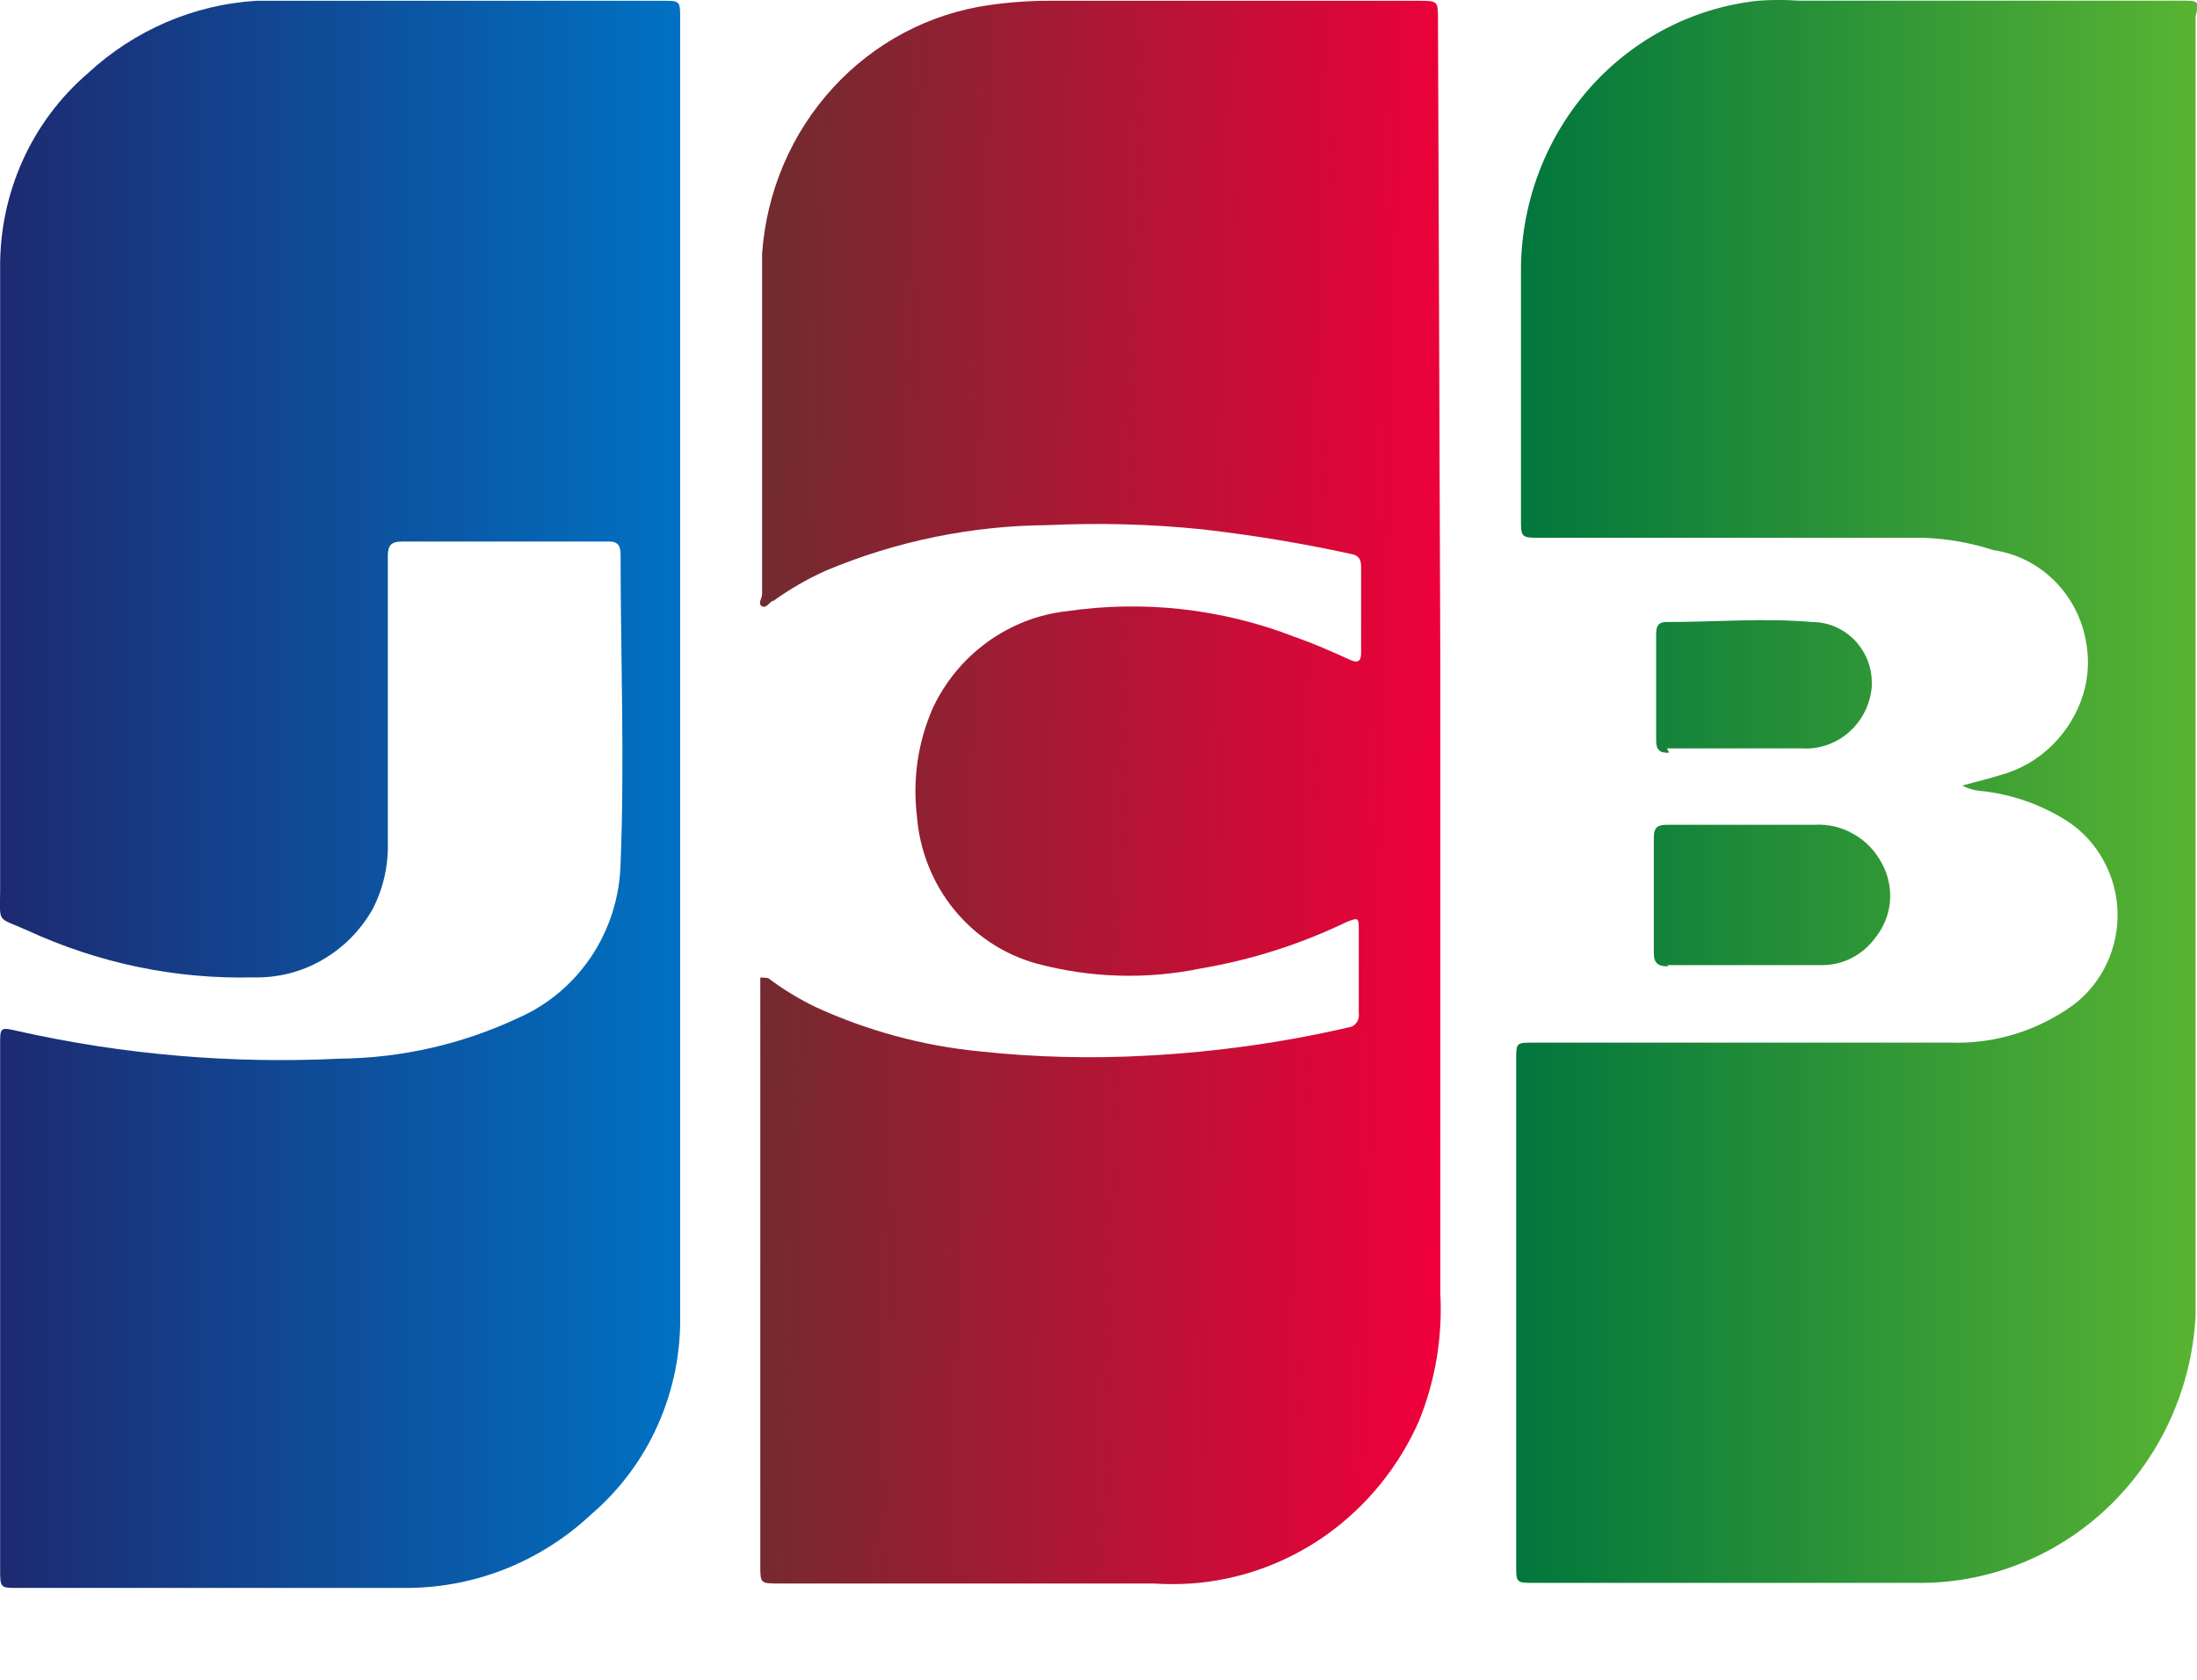 <svg width="17" height="13" viewBox="0 0 17 13" fill="none" xmlns="http://www.w3.org/2000/svg">
<g id="JCB">
<path id="Vector" d="M16.869 0.005H13.916C13.815 -0.002 13.713 -0.002 13.612 0.005C13.111 0.056 12.646 0.295 12.306 0.676C11.966 1.057 11.775 1.553 11.769 2.07V4.011C11.769 4.162 11.769 4.162 11.926 4.162H14.888C15.07 4.169 15.25 4.201 15.423 4.257C15.543 4.274 15.659 4.318 15.762 4.385C15.864 4.452 15.952 4.541 16.018 4.646C16.085 4.751 16.128 4.869 16.146 4.993C16.165 5.116 16.157 5.242 16.123 5.362C16.077 5.517 15.993 5.656 15.879 5.768C15.766 5.88 15.626 5.959 15.473 6C15.386 6.028 15.299 6.047 15.183 6.08C15.234 6.105 15.289 6.12 15.345 6.123C15.579 6.15 15.804 6.231 16.003 6.359C16.117 6.435 16.211 6.538 16.277 6.66C16.344 6.781 16.381 6.917 16.385 7.057C16.389 7.196 16.36 7.334 16.301 7.459C16.242 7.584 16.154 7.693 16.045 7.776C15.768 7.977 15.435 8.08 15.096 8.069H11.871C11.732 8.069 11.732 8.069 11.732 8.201V12.113C11.732 12.25 11.732 12.25 11.875 12.25H14.875C15.417 12.246 15.938 12.03 16.33 11.647C16.723 11.263 16.959 10.741 16.989 10.186V0.128C17.017 0.005 17.017 0.005 16.869 0.005V0.005ZM12.898 7.469H14.096C14.177 7.47 14.256 7.451 14.328 7.414C14.4 7.377 14.463 7.323 14.511 7.257C14.574 7.179 14.614 7.083 14.624 6.982C14.633 6.881 14.613 6.779 14.566 6.69C14.516 6.591 14.44 6.51 14.345 6.456C14.251 6.401 14.144 6.376 14.036 6.383H12.898C12.824 6.383 12.797 6.406 12.797 6.482V7.375C12.797 7.455 12.829 7.479 12.912 7.479L12.898 7.469ZM12.898 5.792H13.944C14.076 5.8 14.206 5.755 14.306 5.667C14.407 5.579 14.47 5.455 14.483 5.32C14.487 5.255 14.479 5.19 14.458 5.129C14.437 5.068 14.403 5.012 14.36 4.964C14.317 4.917 14.264 4.879 14.206 4.853C14.148 4.827 14.086 4.814 14.022 4.814C13.649 4.781 13.271 4.814 12.893 4.814C12.82 4.814 12.815 4.862 12.815 4.913V5.731C12.815 5.802 12.843 5.83 12.916 5.825L12.898 5.792Z" fill="url(#paint0_linear_4098_60369)"/>
<path id="Vector_2" d="M11.145 5.155V10.007C11.163 10.346 11.107 10.685 10.979 10.999C10.823 11.352 10.576 11.655 10.266 11.877C9.955 12.098 9.592 12.229 9.214 12.255C9.119 12.261 9.024 12.261 8.929 12.255H6.035C5.883 12.255 5.883 12.255 5.883 12.114V7.569C5.883 7.56 5.925 7.569 5.943 7.569C6.06 7.657 6.185 7.733 6.316 7.796C6.715 7.978 7.14 8.093 7.574 8.136C8.01 8.183 8.45 8.194 8.887 8.169C9.407 8.141 9.923 8.069 10.431 7.952C10.443 7.951 10.456 7.947 10.467 7.941C10.478 7.935 10.488 7.926 10.495 7.916C10.503 7.906 10.509 7.894 10.512 7.881C10.515 7.869 10.516 7.856 10.514 7.843V7.201C10.514 7.101 10.514 7.097 10.412 7.139C10.058 7.309 9.683 7.428 9.297 7.494C8.873 7.582 8.435 7.569 8.017 7.456C7.767 7.386 7.545 7.24 7.38 7.036C7.215 6.832 7.116 6.581 7.095 6.317C7.061 6.034 7.102 5.747 7.215 5.486C7.311 5.279 7.457 5.101 7.64 4.969C7.822 4.837 8.034 4.754 8.256 4.73C8.85 4.643 9.455 4.711 10.016 4.928C10.164 4.98 10.306 5.042 10.449 5.108C10.514 5.136 10.532 5.108 10.532 5.056V4.385C10.532 4.324 10.509 4.295 10.449 4.286C10.072 4.204 9.691 4.141 9.307 4.097C8.909 4.056 8.508 4.045 8.109 4.064C7.518 4.068 6.932 4.188 6.386 4.418C6.245 4.482 6.111 4.559 5.985 4.65C5.957 4.65 5.934 4.711 5.897 4.692C5.86 4.673 5.897 4.631 5.897 4.598V1.962C5.931 1.483 6.124 1.03 6.445 0.68C6.765 0.33 7.193 0.104 7.657 0.039C7.81 0.017 7.964 0.006 8.118 0.006H10.975C11.127 0.006 11.127 0.006 11.127 0.157L11.145 5.155Z" fill="url(#paint1_linear_4098_60369)"/>
<path id="Vector_3" d="M5.263 5.202V10.172C5.269 10.467 5.21 10.76 5.09 11.028C4.971 11.296 4.793 11.533 4.572 11.722C4.187 12.082 3.687 12.283 3.167 12.289H0.135C0.001 12.289 0.001 12.289 0.001 12.137V8.079C0.001 7.952 0.001 7.947 0.14 7.98C0.958 8.163 1.796 8.234 2.632 8.193C3.11 8.188 3.581 8.08 4.014 7.876C4.243 7.775 4.439 7.609 4.579 7.397C4.719 7.185 4.796 6.937 4.802 6.681C4.834 5.883 4.802 5.084 4.802 4.291C4.802 4.215 4.775 4.187 4.696 4.191H3.111C3.019 4.191 3.001 4.229 3.001 4.305V6.525C3.005 6.705 2.964 6.882 2.881 7.04C2.787 7.204 2.652 7.339 2.49 7.431C2.328 7.524 2.145 7.569 1.96 7.564C1.358 7.579 0.762 7.454 0.213 7.201C-0.031 7.092 0.001 7.153 0.001 6.884V2.07C-0.001 1.784 0.059 1.501 0.176 1.241C0.293 0.982 0.465 0.752 0.679 0.568C1.039 0.234 1.498 0.036 1.983 0.006H5.129C5.258 0.006 5.263 0.006 5.263 0.133V5.202Z" fill="url(#paint2_linear_4098_60369)"/>
</g>
<defs>
<linearGradient id="paint0_linear_4098_60369" x1="11.668" y1="10.486" x2="16.947" y2="10.486" gradientUnits="userSpaceOnUse">
<stop stop-color="#00753D"/>
<stop offset="1" stop-color="#58B332"/>
</linearGradient>
<linearGradient id="paint1_linear_4098_60369" x1="5.833" y1="9.352" x2="11.113" y2="9.488" gradientUnits="userSpaceOnUse">
<stop stop-color="#722B2F"/>
<stop offset="1" stop-color="#EF003A"/>
</linearGradient>
<linearGradient id="paint2_linear_4098_60369" x1="0" y1="10.627" x2="5.279" y2="10.627" gradientUnits="userSpaceOnUse">
<stop stop-color="#1D2A71"/>
<stop offset="1" stop-color="#0072C3"/>
</linearGradient>
</defs>
</svg>
